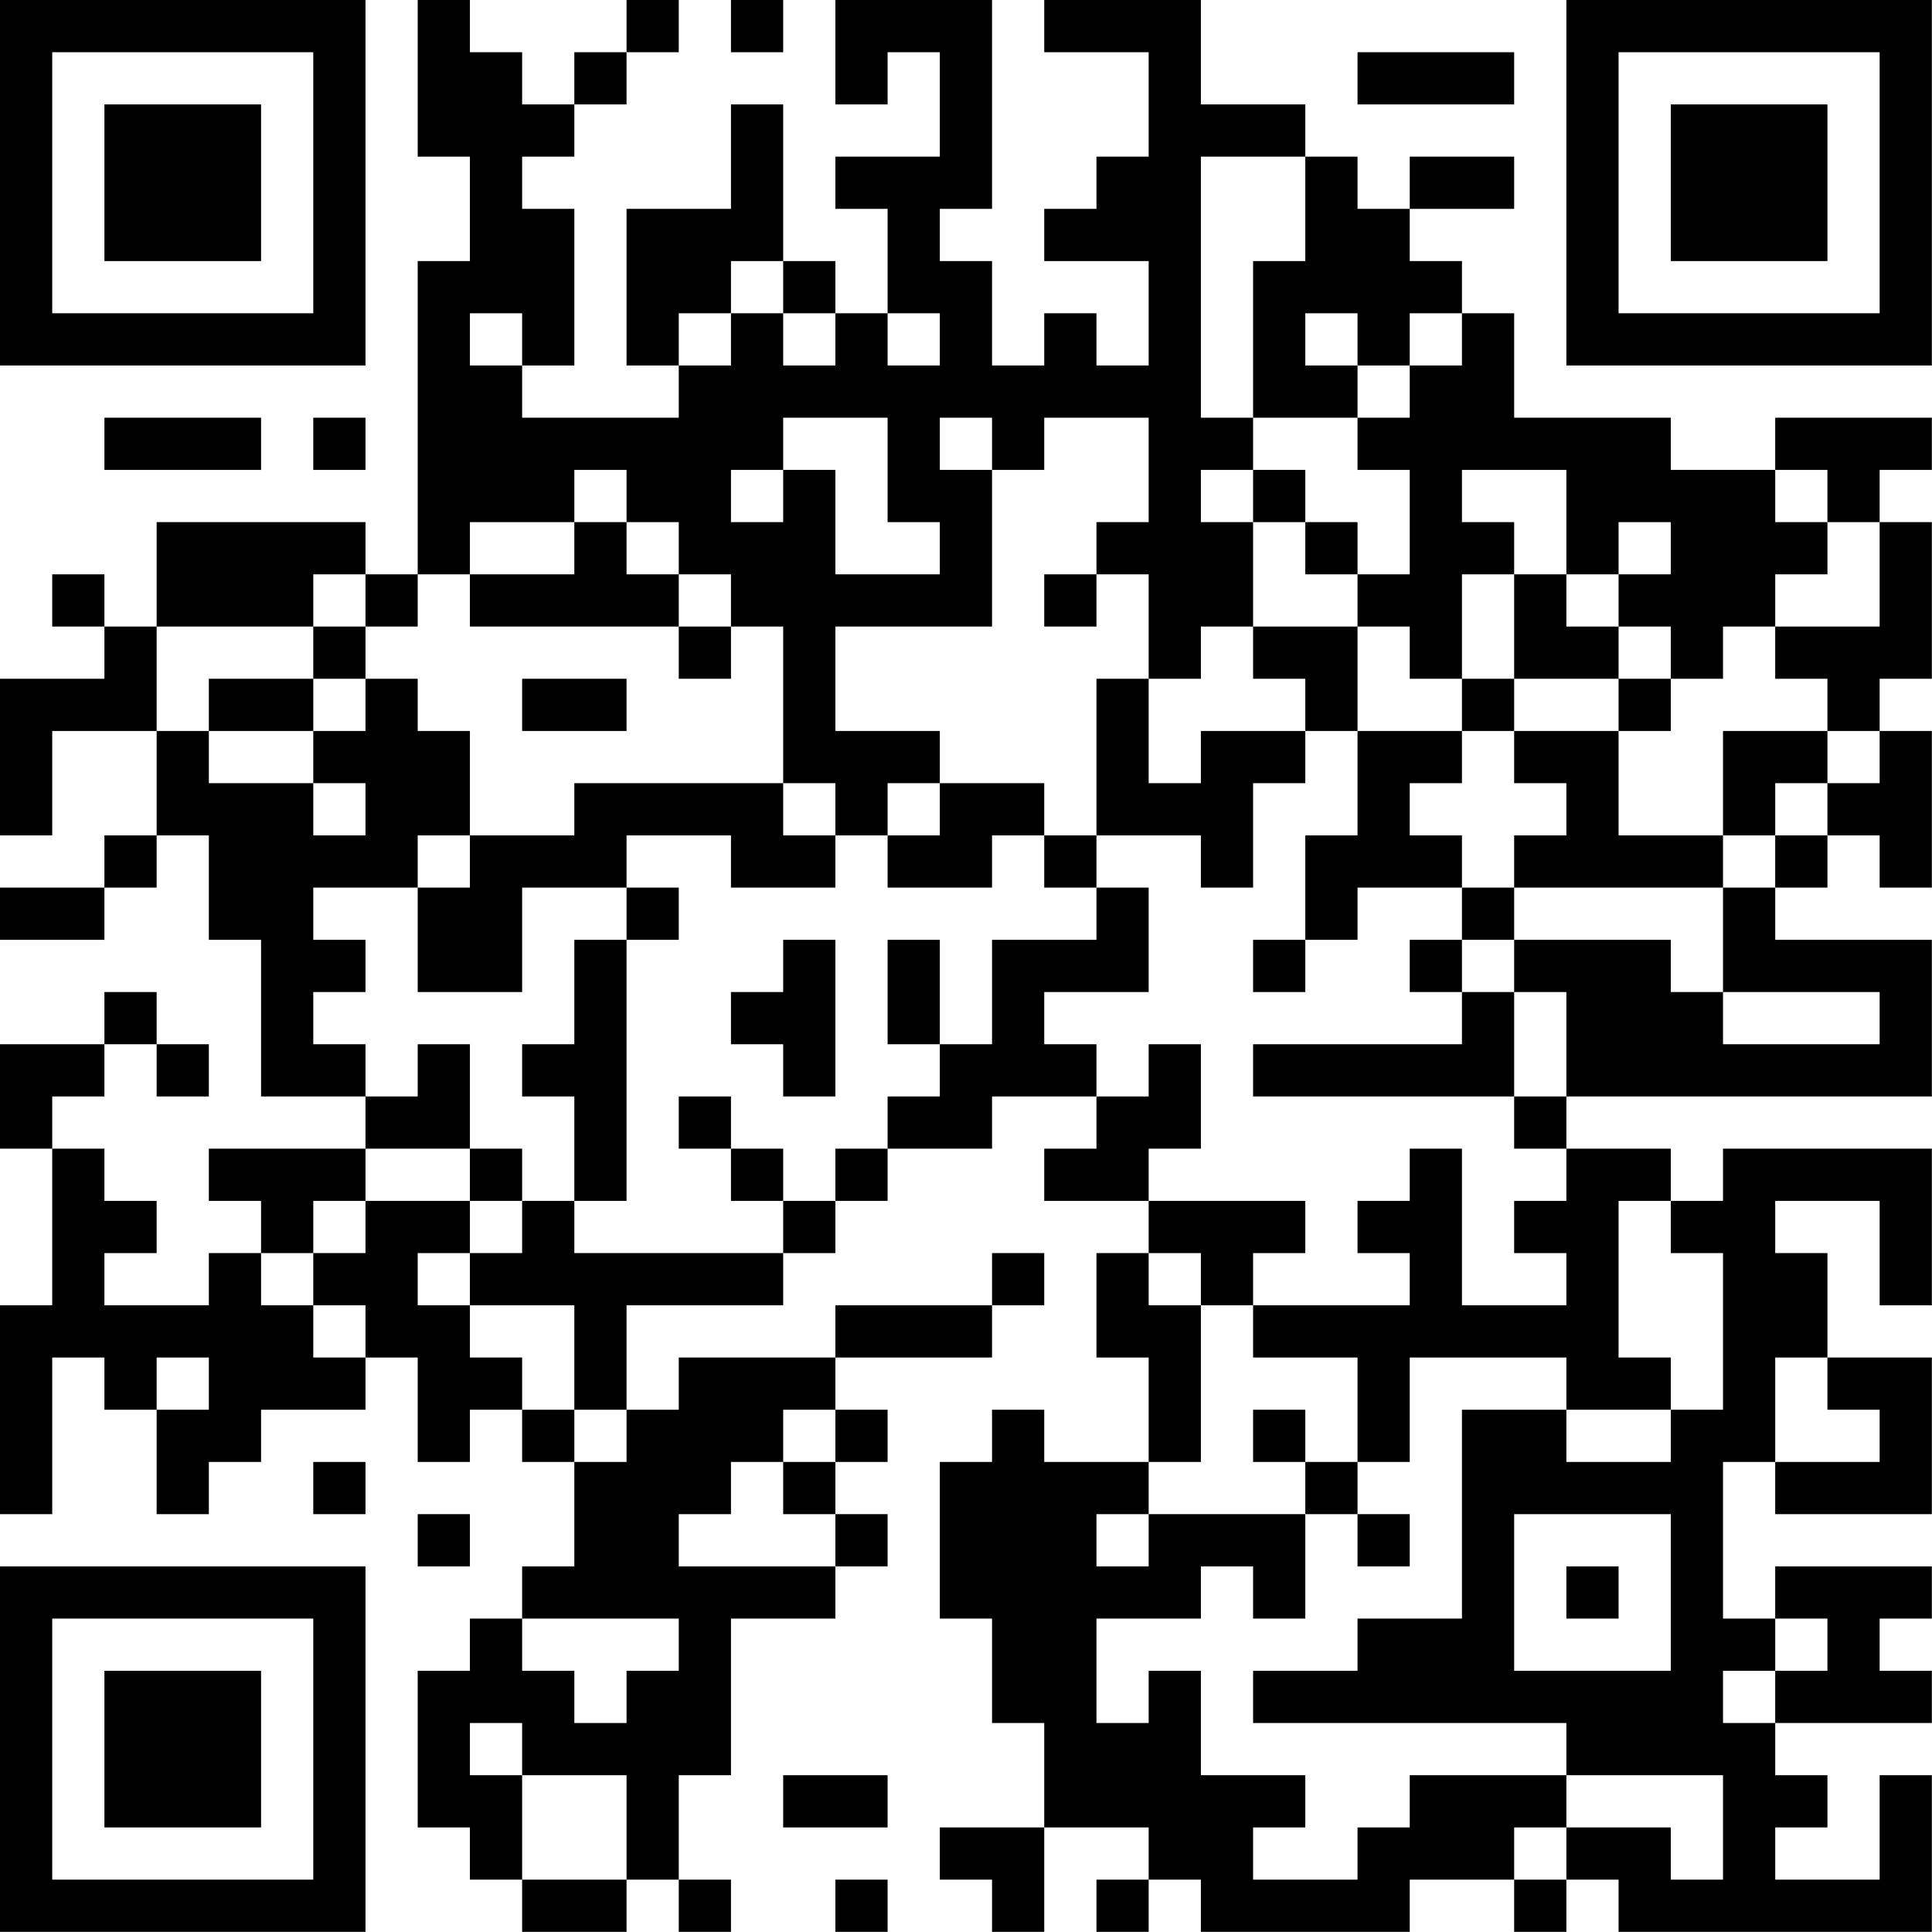 <?xml version="1.0" encoding="UTF-8"?>
<svg xmlns="http://www.w3.org/2000/svg" version="1.1" width="200" height="200" viewBox="0 0 200 200"><rect x="0" y="0" width="200" height="200" fill="#ffffff"/><g transform="scale(5.405)"><g transform="translate(0,0)"><path fill-rule="evenodd" d="M8 0L8 3L9 3L9 5L8 5L8 11L7 11L7 10L3 10L3 12L2 12L2 11L1 11L1 12L2 12L2 13L0 13L0 16L1 16L1 14L3 14L3 16L2 16L2 17L0 17L0 18L2 18L2 17L3 17L3 16L4 16L4 18L5 18L5 21L7 21L7 22L4 22L4 23L5 23L5 24L4 24L4 25L2 25L2 24L3 24L3 23L2 23L2 22L1 22L1 21L2 21L2 20L3 20L3 21L4 21L4 20L3 20L3 19L2 19L2 20L0 20L0 22L1 22L1 25L0 25L0 29L1 29L1 26L2 26L2 27L3 27L3 29L4 29L4 28L5 28L5 27L7 27L7 26L8 26L8 28L9 28L9 27L10 27L10 28L11 28L11 30L10 30L10 31L9 31L9 32L8 32L8 35L9 35L9 36L10 36L10 37L12 37L12 36L13 36L13 37L14 37L14 36L13 36L13 34L14 34L14 31L16 31L16 30L17 30L17 29L16 29L16 28L17 28L17 27L16 27L16 26L19 26L19 25L20 25L20 24L19 24L19 25L16 25L16 26L13 26L13 27L12 27L12 25L15 25L15 24L16 24L16 23L17 23L17 22L19 22L19 21L21 21L21 22L20 22L20 23L22 23L22 24L21 24L21 26L22 26L22 28L20 28L20 27L19 27L19 28L18 28L18 31L19 31L19 33L20 33L20 35L18 35L18 36L19 36L19 37L20 37L20 35L22 35L22 36L21 36L21 37L22 37L22 36L23 36L23 37L27 37L27 36L29 36L29 37L30 37L30 36L31 36L31 37L37 37L37 34L36 34L36 36L34 36L34 35L35 35L35 34L34 34L34 33L37 33L37 32L36 32L36 31L37 31L37 30L34 30L34 31L33 31L33 28L34 28L34 29L37 29L37 26L35 26L35 24L34 24L34 23L36 23L36 25L37 25L37 22L33 22L33 23L32 23L32 22L30 22L30 21L37 21L37 18L34 18L34 17L35 17L35 16L36 16L36 17L37 17L37 14L36 14L36 13L37 13L37 10L36 10L36 9L37 9L37 8L34 8L34 9L32 9L32 8L29 8L29 6L28 6L28 5L27 5L27 4L29 4L29 3L27 3L27 4L26 4L26 3L25 3L25 2L23 2L23 0L20 0L20 1L22 1L22 3L21 3L21 4L20 4L20 5L22 5L22 7L21 7L21 6L20 6L20 7L19 7L19 5L18 5L18 4L19 4L19 0L16 0L16 2L17 2L17 1L18 1L18 3L16 3L16 4L17 4L17 6L16 6L16 5L15 5L15 2L14 2L14 4L12 4L12 7L13 7L13 8L10 8L10 7L11 7L11 4L10 4L10 3L11 3L11 2L12 2L12 1L13 1L13 0L12 0L12 1L11 1L11 2L10 2L10 1L9 1L9 0ZM14 0L14 1L15 1L15 0ZM26 1L26 2L29 2L29 1ZM23 3L23 8L24 8L24 9L23 9L23 10L24 10L24 12L23 12L23 13L22 13L22 11L21 11L21 10L22 10L22 8L20 8L20 9L19 9L19 8L18 8L18 9L19 9L19 12L16 12L16 14L18 14L18 15L17 15L17 16L16 16L16 15L15 15L15 12L14 12L14 11L13 11L13 10L12 10L12 9L11 9L11 10L9 10L9 11L8 11L8 12L7 12L7 11L6 11L6 12L3 12L3 14L4 14L4 15L6 15L6 16L7 16L7 15L6 15L6 14L7 14L7 13L8 13L8 14L9 14L9 16L8 16L8 17L6 17L6 18L7 18L7 19L6 19L6 20L7 20L7 21L8 21L8 20L9 20L9 22L7 22L7 23L6 23L6 24L5 24L5 25L6 25L6 26L7 26L7 25L6 25L6 24L7 24L7 23L9 23L9 24L8 24L8 25L9 25L9 26L10 26L10 27L11 27L11 28L12 28L12 27L11 27L11 25L9 25L9 24L10 24L10 23L11 23L11 24L15 24L15 23L16 23L16 22L17 22L17 21L18 21L18 20L19 20L19 18L21 18L21 17L22 17L22 19L20 19L20 20L21 20L21 21L22 21L22 20L23 20L23 22L22 22L22 23L25 23L25 24L24 24L24 25L23 25L23 24L22 24L22 25L23 25L23 28L22 28L22 29L21 29L21 30L22 30L22 29L25 29L25 31L24 31L24 30L23 30L23 31L21 31L21 33L22 33L22 32L23 32L23 34L25 34L25 35L24 35L24 36L26 36L26 35L27 35L27 34L30 34L30 35L29 35L29 36L30 36L30 35L32 35L32 36L33 36L33 34L30 34L30 33L24 33L24 32L26 32L26 31L28 31L28 27L30 27L30 28L32 28L32 27L33 27L33 24L32 24L32 23L31 23L31 26L32 26L32 27L30 27L30 26L27 26L27 28L26 28L26 26L24 26L24 25L27 25L27 24L26 24L26 23L27 23L27 22L28 22L28 25L30 25L30 24L29 24L29 23L30 23L30 22L29 22L29 21L30 21L30 19L29 19L29 18L32 18L32 19L33 19L33 20L36 20L36 19L33 19L33 17L34 17L34 16L35 16L35 15L36 15L36 14L35 14L35 13L34 13L34 12L36 12L36 10L35 10L35 9L34 9L34 10L35 10L35 11L34 11L34 12L33 12L33 13L32 13L32 12L31 12L31 11L32 11L32 10L31 10L31 11L30 11L30 9L28 9L28 10L29 10L29 11L28 11L28 13L27 13L27 12L26 12L26 11L27 11L27 9L26 9L26 8L27 8L27 7L28 7L28 6L27 6L27 7L26 7L26 6L25 6L25 7L26 7L26 8L24 8L24 5L25 5L25 3ZM14 5L14 6L13 6L13 7L14 7L14 6L15 6L15 7L16 7L16 6L15 6L15 5ZM9 6L9 7L10 7L10 6ZM17 6L17 7L18 7L18 6ZM2 8L2 9L5 9L5 8ZM6 8L6 9L7 9L7 8ZM15 8L15 9L14 9L14 10L15 10L15 9L16 9L16 11L18 11L18 10L17 10L17 8ZM24 9L24 10L25 10L25 11L26 11L26 10L25 10L25 9ZM11 10L11 11L9 11L9 12L13 12L13 13L14 13L14 12L13 12L13 11L12 11L12 10ZM20 11L20 12L21 12L21 11ZM29 11L29 13L28 13L28 14L26 14L26 12L24 12L24 13L25 13L25 14L23 14L23 15L22 15L22 13L21 13L21 16L20 16L20 15L18 15L18 16L17 16L17 17L19 17L19 16L20 16L20 17L21 17L21 16L23 16L23 17L24 17L24 15L25 15L25 14L26 14L26 16L25 16L25 18L24 18L24 19L25 19L25 18L26 18L26 17L28 17L28 18L27 18L27 19L28 19L28 20L24 20L24 21L29 21L29 19L28 19L28 18L29 18L29 17L33 17L33 16L34 16L34 15L35 15L35 14L33 14L33 16L31 16L31 14L32 14L32 13L31 13L31 12L30 12L30 11ZM6 12L6 13L4 13L4 14L6 14L6 13L7 13L7 12ZM10 13L10 14L12 14L12 13ZM29 13L29 14L28 14L28 15L27 15L27 16L28 16L28 17L29 17L29 16L30 16L30 15L29 15L29 14L31 14L31 13ZM11 15L11 16L9 16L9 17L8 17L8 19L10 19L10 17L12 17L12 18L11 18L11 20L10 20L10 21L11 21L11 23L12 23L12 18L13 18L13 17L12 17L12 16L14 16L14 17L16 17L16 16L15 16L15 15ZM15 18L15 19L14 19L14 20L15 20L15 21L16 21L16 18ZM17 18L17 20L18 20L18 18ZM13 21L13 22L14 22L14 23L15 23L15 22L14 22L14 21ZM9 22L9 23L10 23L10 22ZM3 26L3 27L4 27L4 26ZM34 26L34 28L36 28L36 27L35 27L35 26ZM15 27L15 28L14 28L14 29L13 29L13 30L16 30L16 29L15 29L15 28L16 28L16 27ZM24 27L24 28L25 28L25 29L26 29L26 30L27 30L27 29L26 29L26 28L25 28L25 27ZM6 28L6 29L7 29L7 28ZM8 29L8 30L9 30L9 29ZM29 29L29 32L32 32L32 29ZM30 30L30 31L31 31L31 30ZM10 31L10 32L11 32L11 33L12 33L12 32L13 32L13 31ZM34 31L34 32L33 32L33 33L34 33L34 32L35 32L35 31ZM9 33L9 34L10 34L10 36L12 36L12 34L10 34L10 33ZM15 34L15 35L17 35L17 34ZM16 36L16 37L17 37L17 36ZM0 0L0 7L7 7L7 0ZM1 1L1 6L6 6L6 1ZM2 2L2 5L5 5L5 2ZM30 0L30 7L37 7L37 0ZM31 1L31 6L36 6L36 1ZM32 2L32 5L35 5L35 2ZM0 30L0 37L7 37L7 30ZM1 31L1 36L6 36L6 31ZM2 32L2 35L5 35L5 32Z" fill="#000000"/></g></g></svg>
